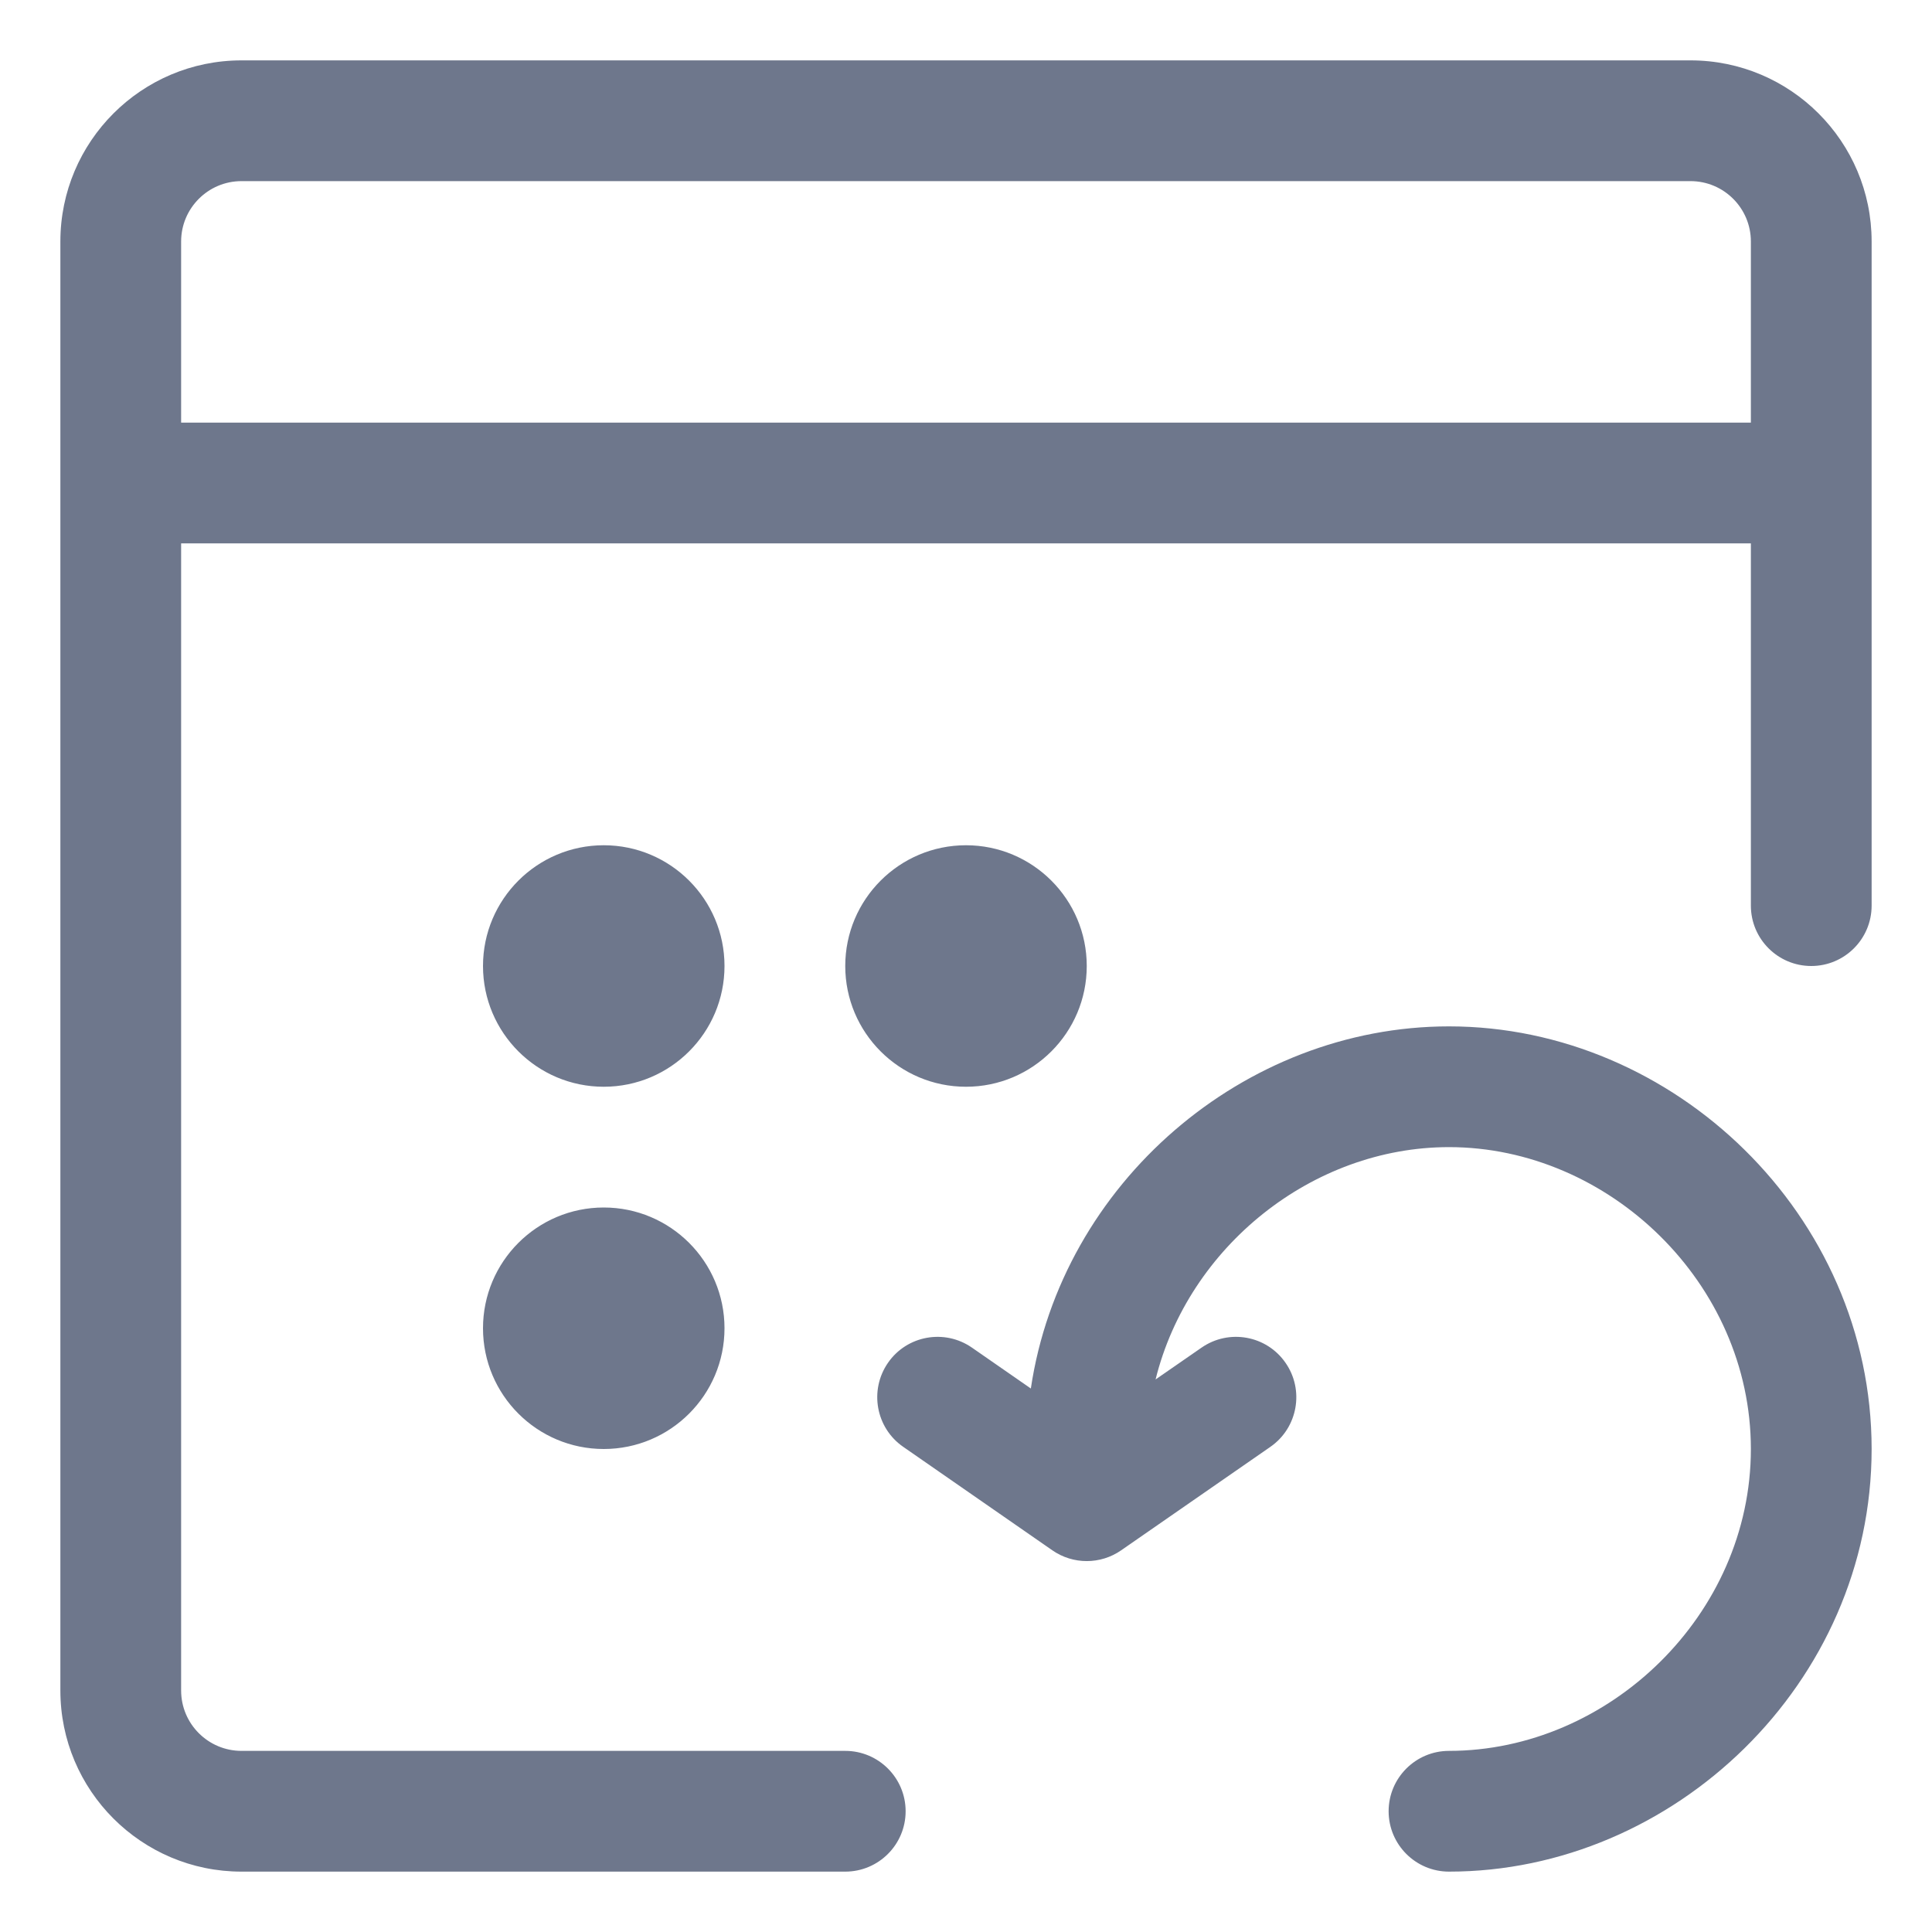 <svg width="16" height="16" viewBox="0 0 16 16" fill="none" xmlns="http://www.w3.org/2000/svg">
<g clip-path="url(#clip0_382_12901)">
<path fill-rule="evenodd" clip-rule="evenodd" d="M2 0.5C1.172 0.5 0.5 1.172 0.5 2V4V14C0.5 14.828 1.172 15.5 2 15.5H7C7.276 15.5 7.5 15.276 7.5 15C7.5 14.724 7.276 14.5 7 14.5H2C1.724 14.5 1.5 14.276 1.5 14V4.5H14.5V7.5C14.5 7.776 14.724 8 15 8C15.276 8 15.5 7.776 15.5 7.5V4V2C15.5 1.172 14.828 0.5 14 0.5H2ZM14.5 3.5V2C14.5 1.724 14.276 1.5 14 1.5H2C1.724 1.5 1.5 1.724 1.5 2V3.5H14.5ZM6 8C6 8.552 5.552 9 5 9C4.448 9 4 8.552 4 8C4 7.448 4.448 7 5 7C5.552 7 6 7.448 6 8ZM8 9C8.552 9 9 8.552 9 8C9 7.448 8.552 7 8 7C7.448 7 7 7.448 7 8C7 8.552 7.448 9 8 9ZM6 11C6 11.552 5.552 12 5 12C4.448 12 4 11.552 4 11C4 10.448 4.448 10 5 10C5.552 10 6 10.448 6 11ZM9.95 11.161L9.57 11.424C9.842 10.325 10.868 9.5 12 9.5C13.323 9.5 14.5 10.626 14.5 12C14.5 13.374 13.323 14.5 12 14.5C11.724 14.5 11.5 14.724 11.5 15C11.5 15.276 11.724 15.5 12 15.5C13.861 15.5 15.5 13.94 15.5 12C15.5 10.06 13.861 8.5 12 8.5C10.302 8.5 8.79 9.798 8.537 11.499L8.05 11.161C7.823 11.003 7.511 11.059 7.354 11.286C7.197 11.513 7.253 11.825 7.48 11.982L8.715 12.839C8.886 12.958 9.114 12.958 9.285 12.839L10.521 11.982C10.747 11.825 10.804 11.513 10.646 11.286C10.489 11.059 10.177 11.003 9.95 11.161Z" fill="#6E778C"/>
</g>
<defs>
<clipPath id="clip0_382_12901">
<rect width="16" height="16" fill="white"/>
</clipPath>
</defs>
</svg>
